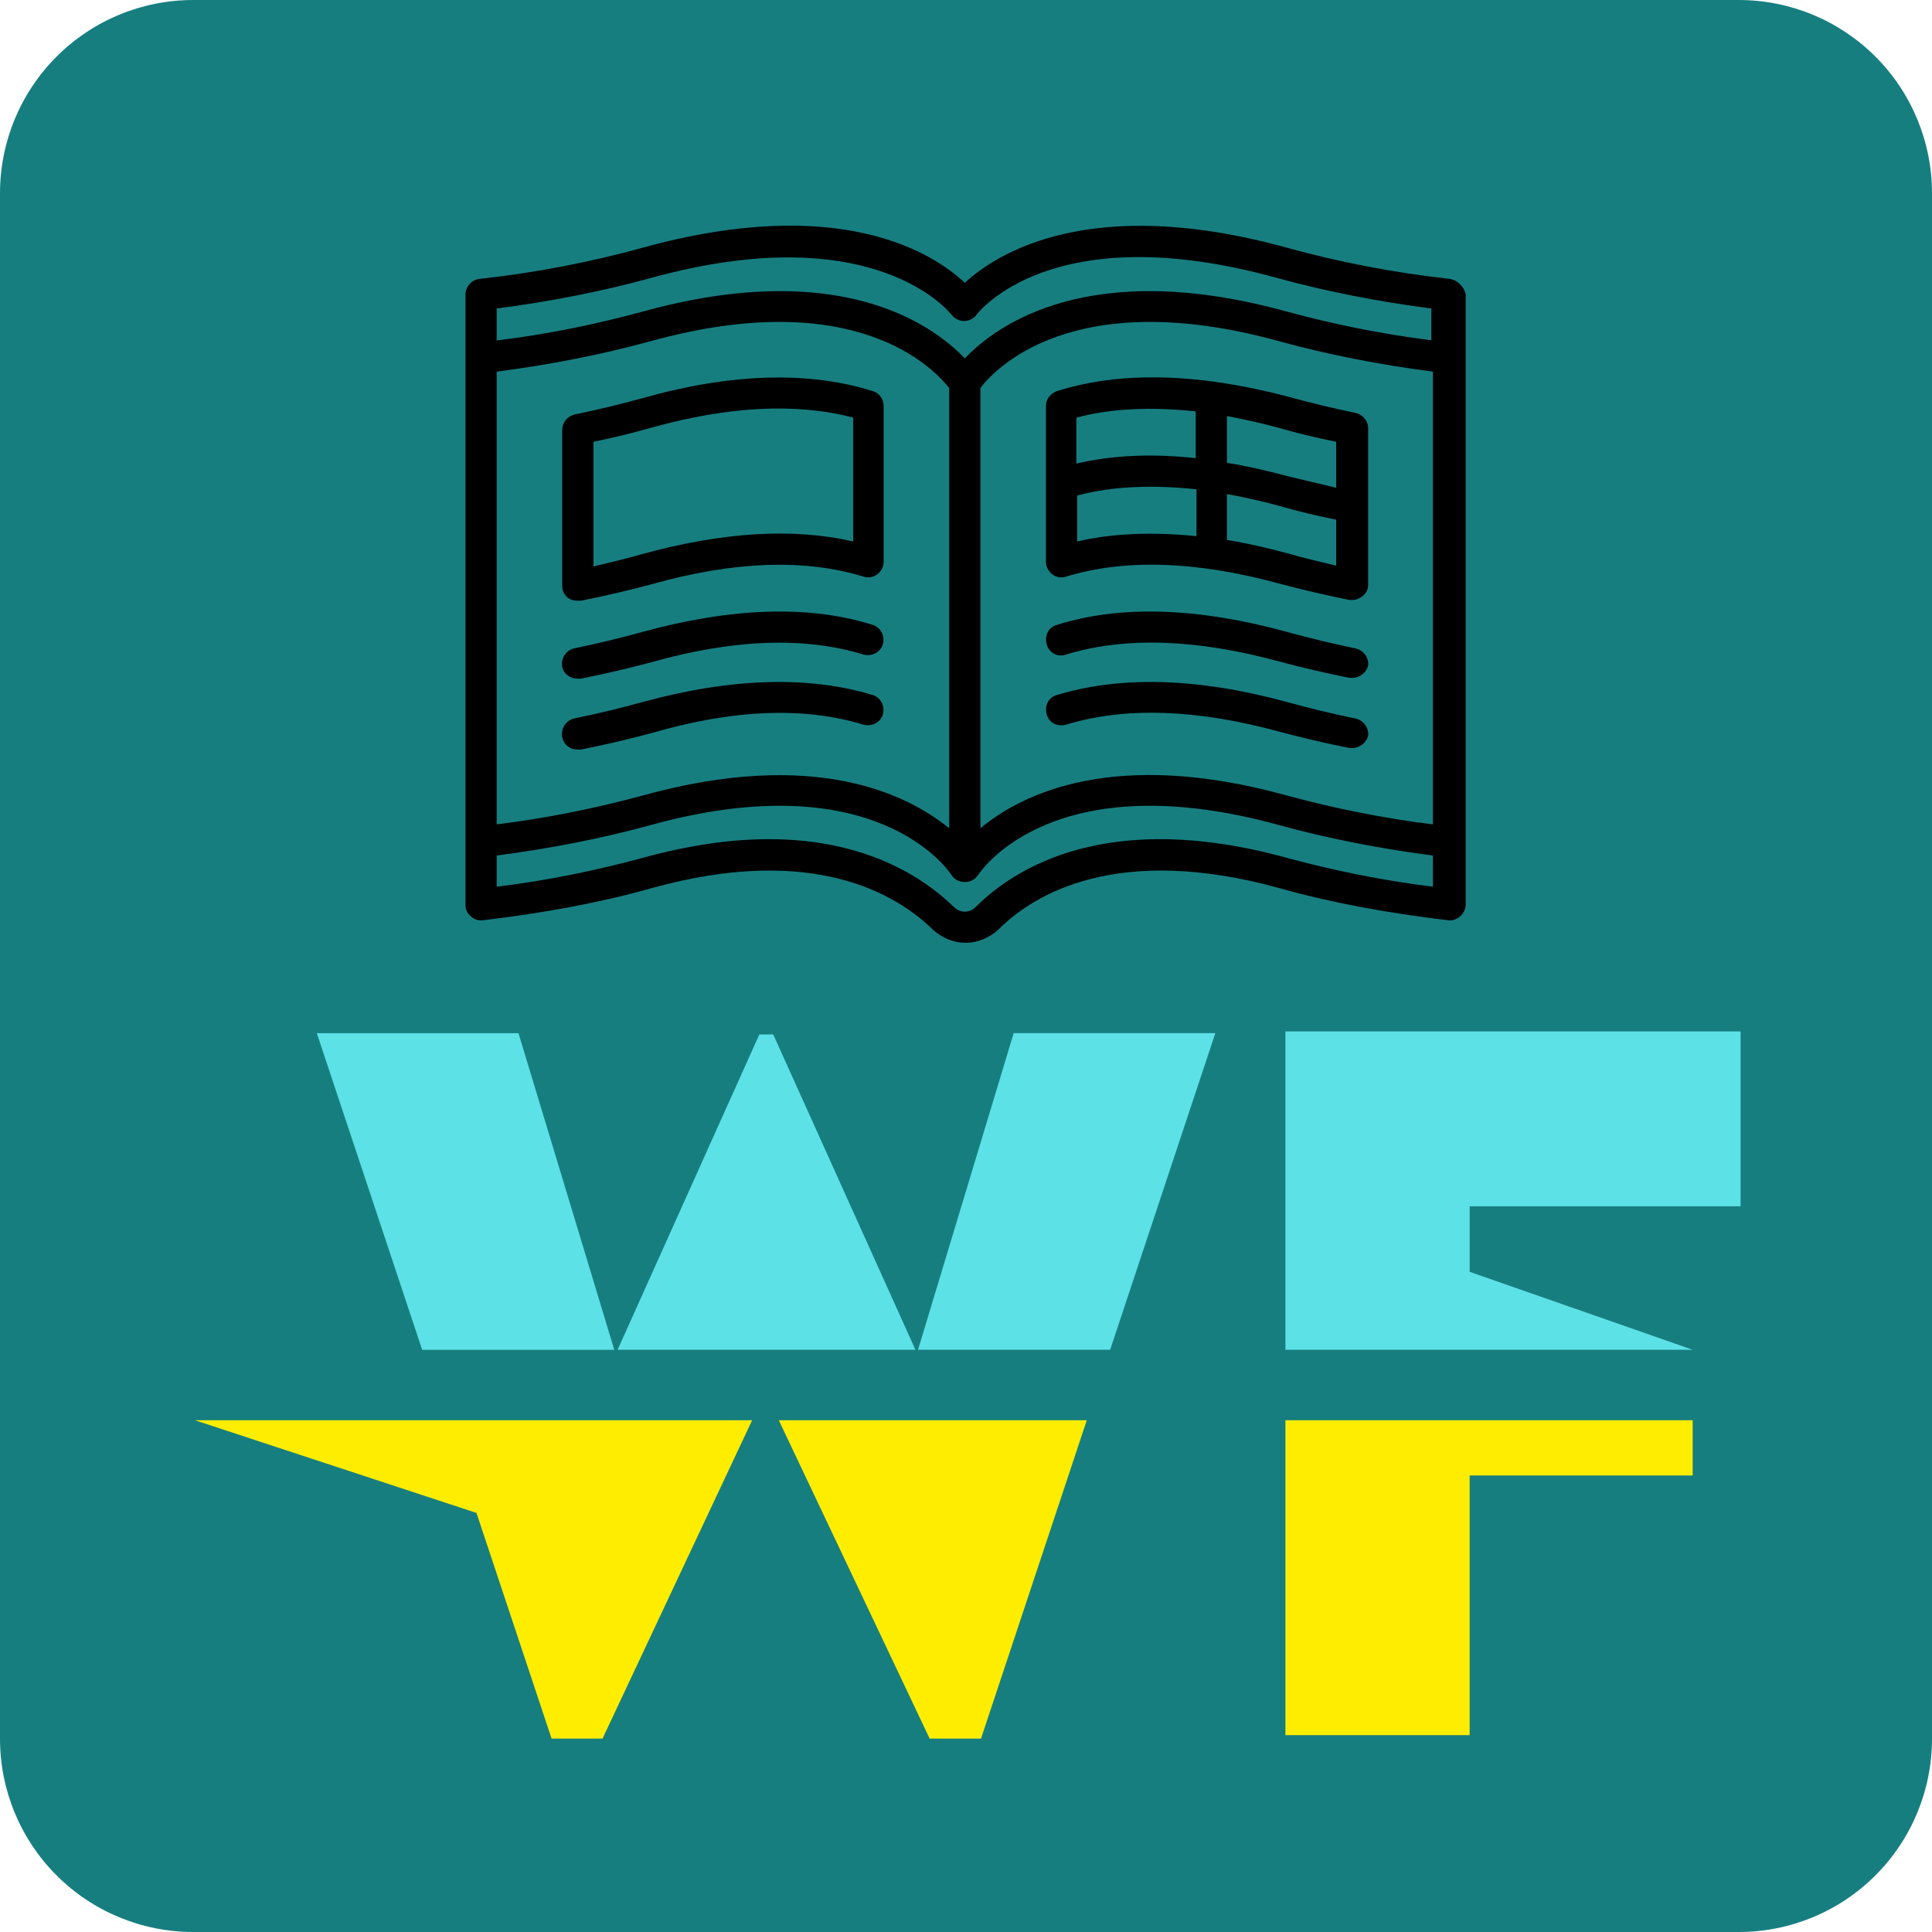<svg xmlns="http://www.w3.org/2000/svg" xmlns:xlink="http://www.w3.org/1999/xlink" width="500" zoomAndPan="magnify" viewBox="0 0 375 375" height="500" preserveAspectRatio="xMidYMid meet" version="1.0"><defs><clipPath id="4f081ff27d"><path d="M 37.5 0 L 337.5 0 C 347.445 0 356.984 3.949 364.016 10.984 C 371.051 18.016 375 27.555 375 37.5 L 375 337.5 C 375 347.445 371.051 356.984 364.016 364.016 C 356.984 371.051 347.445 375 337.5 375 L 37.5 375 C 27.555 375 18.016 371.051 10.984 364.016 C 3.949 356.984 0 347.445 0 337.5 L 0 37.5 C 0 27.555 3.949 18.016 10.984 10.984 C 18.016 3.949 27.555 0 37.5 0 Z M 37.5 0 " clip-rule="nonzero"/></clipPath><clipPath id="fd0197ea62"><path d="M 90.293 43 L 284.543 43 L 284.543 183 L 90.293 183 Z M 90.293 43 " clip-rule="nonzero"/></clipPath><clipPath id="e9e54e95ac"><path d="M 37.844 275 L 329 275 L 329 337.453 L 37.844 337.453 Z M 37.844 275 " clip-rule="nonzero"/></clipPath><clipPath id="ea43cdaf91"><path d="M 61 200.203 L 337.844 200.203 L 337.844 262 L 61 262 Z M 61 200.203 " clip-rule="nonzero"/></clipPath></defs><g clip-path="url(#4f081ff27d)"><rect x="-37.5" width="450" fill="#177e80" y="-37.5" height="450" fill-opacity="1"/></g><g clip-path="url(#fd0197ea62)"><path fill="#000000" d="M 281.461 54.137 C 270.406 52.926 259.652 50.809 249.809 48.086 C 211.496 37.5 193.324 49.297 187.266 54.895 C 181.207 49.145 163.035 37.5 124.723 48.086 C 114.879 50.809 104.129 52.926 93.074 54.137 C 91.559 54.289 90.348 55.648 90.348 57.164 L 90.348 175.59 C 90.348 176.496 90.648 177.254 91.406 177.859 C 92.012 178.461 92.922 178.766 93.832 178.613 C 105.188 177.254 116.242 175.285 126.391 172.414 C 157.887 163.641 174.09 173.621 181.059 180.43 C 182.875 182.094 185.145 183 187.418 183 C 189.688 183 191.961 182.094 193.777 180.43 C 200.594 173.621 216.797 163.641 248.445 172.414 C 258.594 175.285 269.648 177.254 281.004 178.613 C 281.914 178.766 282.672 178.461 283.43 177.859 C 284.035 177.254 284.488 176.496 284.488 175.59 L 284.488 57.164 C 284.188 55.648 282.973 54.441 281.461 54.137 Z M 96.406 72.137 C 106.855 70.773 116.848 68.809 126.238 66.238 C 166.215 55.195 181.359 71.684 184.238 75.312 L 184.238 160.766 C 176.059 154.113 158.039 145.188 124.723 154.414 C 115.789 156.836 106.246 158.801 96.406 160.012 Z M 278.129 172.109 C 268.285 170.898 258.746 168.934 249.809 166.516 C 215.281 156.984 197.109 168.328 189.387 176.043 C 188.176 177.254 186.359 177.254 185.145 176.043 C 179.391 170.445 168.184 162.883 149.258 162.883 C 142.137 162.883 134.113 163.941 124.723 166.516 C 115.789 168.934 106.398 170.898 96.406 172.109 L 96.406 166.059 C 106.855 164.699 116.848 162.734 126.238 160.16 C 170.004 148.062 184.086 168.934 184.691 169.84 C 185.297 170.75 186.207 171.203 187.266 171.203 C 188.328 171.203 189.234 170.75 189.84 169.84 C 190.445 168.934 204.531 148.062 248.297 160.16 C 257.684 162.734 267.68 164.699 278.129 166.059 Z M 278.129 160.012 C 268.285 158.801 258.746 156.836 249.809 154.414 C 216.492 145.188 198.473 153.961 190.297 160.766 L 190.297 75.312 C 193.02 71.684 208.316 55.195 248.297 66.238 C 257.684 68.809 267.68 70.773 278.129 72.137 Z M 278.129 66.086 C 268.285 64.875 258.746 62.91 249.809 60.488 C 211.496 49.902 193.477 63.062 187.266 69.562 C 181.059 63.062 163.035 49.902 124.723 60.488 C 115.789 62.91 106.398 64.875 96.406 66.086 L 96.406 59.883 C 106.855 58.523 116.848 56.559 126.238 53.984 C 170.004 41.887 184.539 60.941 184.691 61.094 C 185.297 61.852 186.207 62.305 187.113 62.305 C 188.023 62.305 189.082 61.852 189.539 61.094 C 189.688 60.941 203.926 41.734 247.992 53.984 C 257.383 56.559 267.375 58.523 277.824 59.883 L 277.824 66.086 Z M 278.129 66.086 " fill-opacity="1" fill-rule="nonzero"/></g><path fill="#000000" d="M 262.984 125.828 C 258.594 124.922 254.199 123.863 249.809 122.652 C 232.695 117.965 217.555 117.359 205.137 121.293 C 203.469 121.746 202.711 123.41 203.168 125.07 C 203.621 126.734 205.289 127.645 206.953 127.039 C 218.312 123.559 232.242 124.012 248.297 128.398 C 252.84 129.609 257.383 130.668 261.926 131.574 C 262.074 131.574 262.379 131.574 262.531 131.574 C 263.895 131.574 265.258 130.516 265.559 129.156 C 265.711 127.645 264.648 126.133 262.984 125.828 Z M 262.984 125.828 " fill-opacity="1" fill-rule="nonzero"/><path fill="#000000" d="M 205.137 75.918 C 203.926 76.371 203.016 77.43 203.016 78.789 L 203.016 109.039 C 203.016 109.949 203.469 110.855 204.227 111.461 C 204.984 112.066 206.043 112.215 206.953 111.914 C 218.312 108.434 232.242 108.891 248.297 113.273 C 252.84 114.484 257.383 115.543 261.926 116.449 C 262.074 116.449 262.379 116.449 262.531 116.449 C 263.289 116.449 263.895 116.148 264.5 115.695 C 265.258 115.09 265.559 114.332 265.559 113.426 L 265.559 83.176 C 265.559 81.664 264.5 80.453 263.137 80.152 C 258.746 79.246 254.352 78.188 249.961 76.977 C 232.695 72.438 217.555 71.984 205.137 75.918 Z M 232.09 104.051 C 229.062 103.746 226.184 103.594 223.309 103.594 C 218.312 103.594 213.465 104.051 209.074 105.109 L 209.074 96.184 C 215.887 94.367 223.609 94.066 232.242 94.973 L 232.242 104.051 Z M 238.148 80.758 C 241.328 81.363 244.812 82.117 248.145 83.027 C 251.777 84.086 255.562 84.992 259.352 85.746 L 259.352 94.672 C 256.168 93.914 252.988 93.16 249.809 92.402 C 245.871 91.344 241.934 90.438 238.148 89.832 Z M 238.148 95.883 C 241.328 96.488 244.812 97.242 248.145 98.148 C 251.777 99.207 255.562 100.117 259.352 100.871 L 259.352 109.797 C 256.168 109.039 252.988 108.285 249.809 107.375 C 245.871 106.316 241.934 105.41 238.148 104.805 Z M 232.09 88.926 C 223.762 88.016 216.039 88.32 208.922 89.984 L 208.922 81.059 C 215.738 79.246 223.461 78.941 232.09 79.848 Z M 232.09 88.926 " fill-opacity="1" fill-rule="nonzero"/><path fill="#000000" d="M 112.152 131.727 C 112.305 131.727 112.609 131.727 112.758 131.727 C 117.305 130.82 121.848 129.762 126.391 128.551 C 142.441 124.012 156.223 123.559 167.578 127.039 C 169.246 127.492 170.91 126.586 171.367 125.07 C 171.82 123.41 170.91 121.746 169.398 121.293 C 156.98 117.359 141.836 117.965 124.723 122.652 C 120.332 123.863 115.941 124.922 111.547 125.828 C 109.883 126.133 108.824 127.793 109.125 129.457 C 109.43 130.82 110.641 131.727 112.152 131.727 Z M 112.152 131.727 " fill-opacity="1" fill-rule="nonzero"/><path fill="#000000" d="M 112.152 116.602 C 112.305 116.602 112.609 116.602 112.758 116.602 C 117.305 115.695 121.848 114.637 126.391 113.426 C 142.441 108.891 156.223 108.434 167.578 111.914 C 168.488 112.215 169.547 112.066 170.305 111.461 C 171.062 110.855 171.516 109.949 171.516 109.039 L 171.516 78.789 C 171.516 77.43 170.609 76.219 169.398 75.918 C 156.98 71.984 141.836 72.438 124.723 77.277 C 120.332 78.488 115.941 79.547 111.547 80.453 C 110.184 80.758 109.125 81.965 109.125 83.48 L 109.125 113.73 C 109.125 114.637 109.578 115.543 110.184 115.996 C 110.793 116.449 111.398 116.602 112.152 116.602 Z M 115.184 85.746 C 118.969 84.992 122.602 84.086 126.391 83.027 C 141.531 78.789 154.707 78.188 165.609 81.059 L 165.609 105.109 C 153.949 102.387 140.168 103.293 124.723 107.527 C 121.543 108.434 118.363 109.191 115.184 109.949 Z M 115.184 85.746 " fill-opacity="1" fill-rule="nonzero"/><path fill="#000000" d="M 262.984 139.441 C 258.594 138.535 254.199 137.473 249.809 136.266 C 232.695 131.574 217.555 131.121 205.137 134.902 C 203.469 135.355 202.711 137.02 203.168 138.684 C 203.621 140.348 205.289 141.105 206.953 140.652 C 218.312 137.172 232.242 137.625 248.297 142.012 C 252.84 143.223 257.383 144.281 261.926 145.188 C 262.074 145.188 262.379 145.188 262.531 145.188 C 263.895 145.188 265.258 144.129 265.559 142.77 C 265.711 141.254 264.648 139.742 262.984 139.441 Z M 262.984 139.441 " fill-opacity="1" fill-rule="nonzero"/><path fill="#000000" d="M 167.578 140.652 C 169.246 141.105 170.91 140.195 171.367 138.684 C 171.82 137.02 170.91 135.355 169.398 134.902 C 156.98 131.121 141.836 131.574 124.723 136.266 C 120.332 137.473 115.941 138.535 111.547 139.441 C 109.883 139.742 108.824 141.406 109.125 143.07 C 109.43 144.582 110.641 145.492 112.152 145.492 C 112.305 145.492 112.609 145.492 112.758 145.492 C 117.305 144.582 121.848 143.523 126.391 142.312 C 142.441 137.625 156.223 137.172 167.578 140.652 Z M 167.578 140.652 " fill-opacity="1" fill-rule="nonzero"/><g clip-path="url(#e9e54e95ac)"><path fill="#ffed00" d="M 92.488 293.66 L 37.848 275.672 L 145.984 275.672 L 116.949 337.461 L 107.062 337.461 Z M 190.414 337.461 L 210.941 275.672 L 151.168 275.672 L 180.445 337.461 Z M 249.5 336.793 L 285.258 336.793 L 285.258 286.391 L 328.547 286.391 L 328.547 275.672 L 249.5 275.672 Z M 249.5 336.793 " fill-opacity="1" fill-rule="nonzero"/></g><g clip-path="url(#ea43cdaf91)"><path fill="#5ce1e6" d="M 100.637 200.543 L 119.234 262 L 81.945 262 L 61.492 200.543 Z M 178.188 261.992 L 215.48 261.992 L 235.895 200.535 L 196.754 200.535 Z M 147.383 200.793 L 119.875 261.992 L 177.688 261.992 L 150.086 200.793 Z M 337.844 234.137 L 337.844 200.203 L 249.5 200.203 L 249.5 261.992 L 328.547 261.992 L 311.898 256.168 L 285.266 246.863 L 285.266 234.137 Z M 337.844 234.137 " fill-opacity="1" fill-rule="nonzero"/></g></svg>